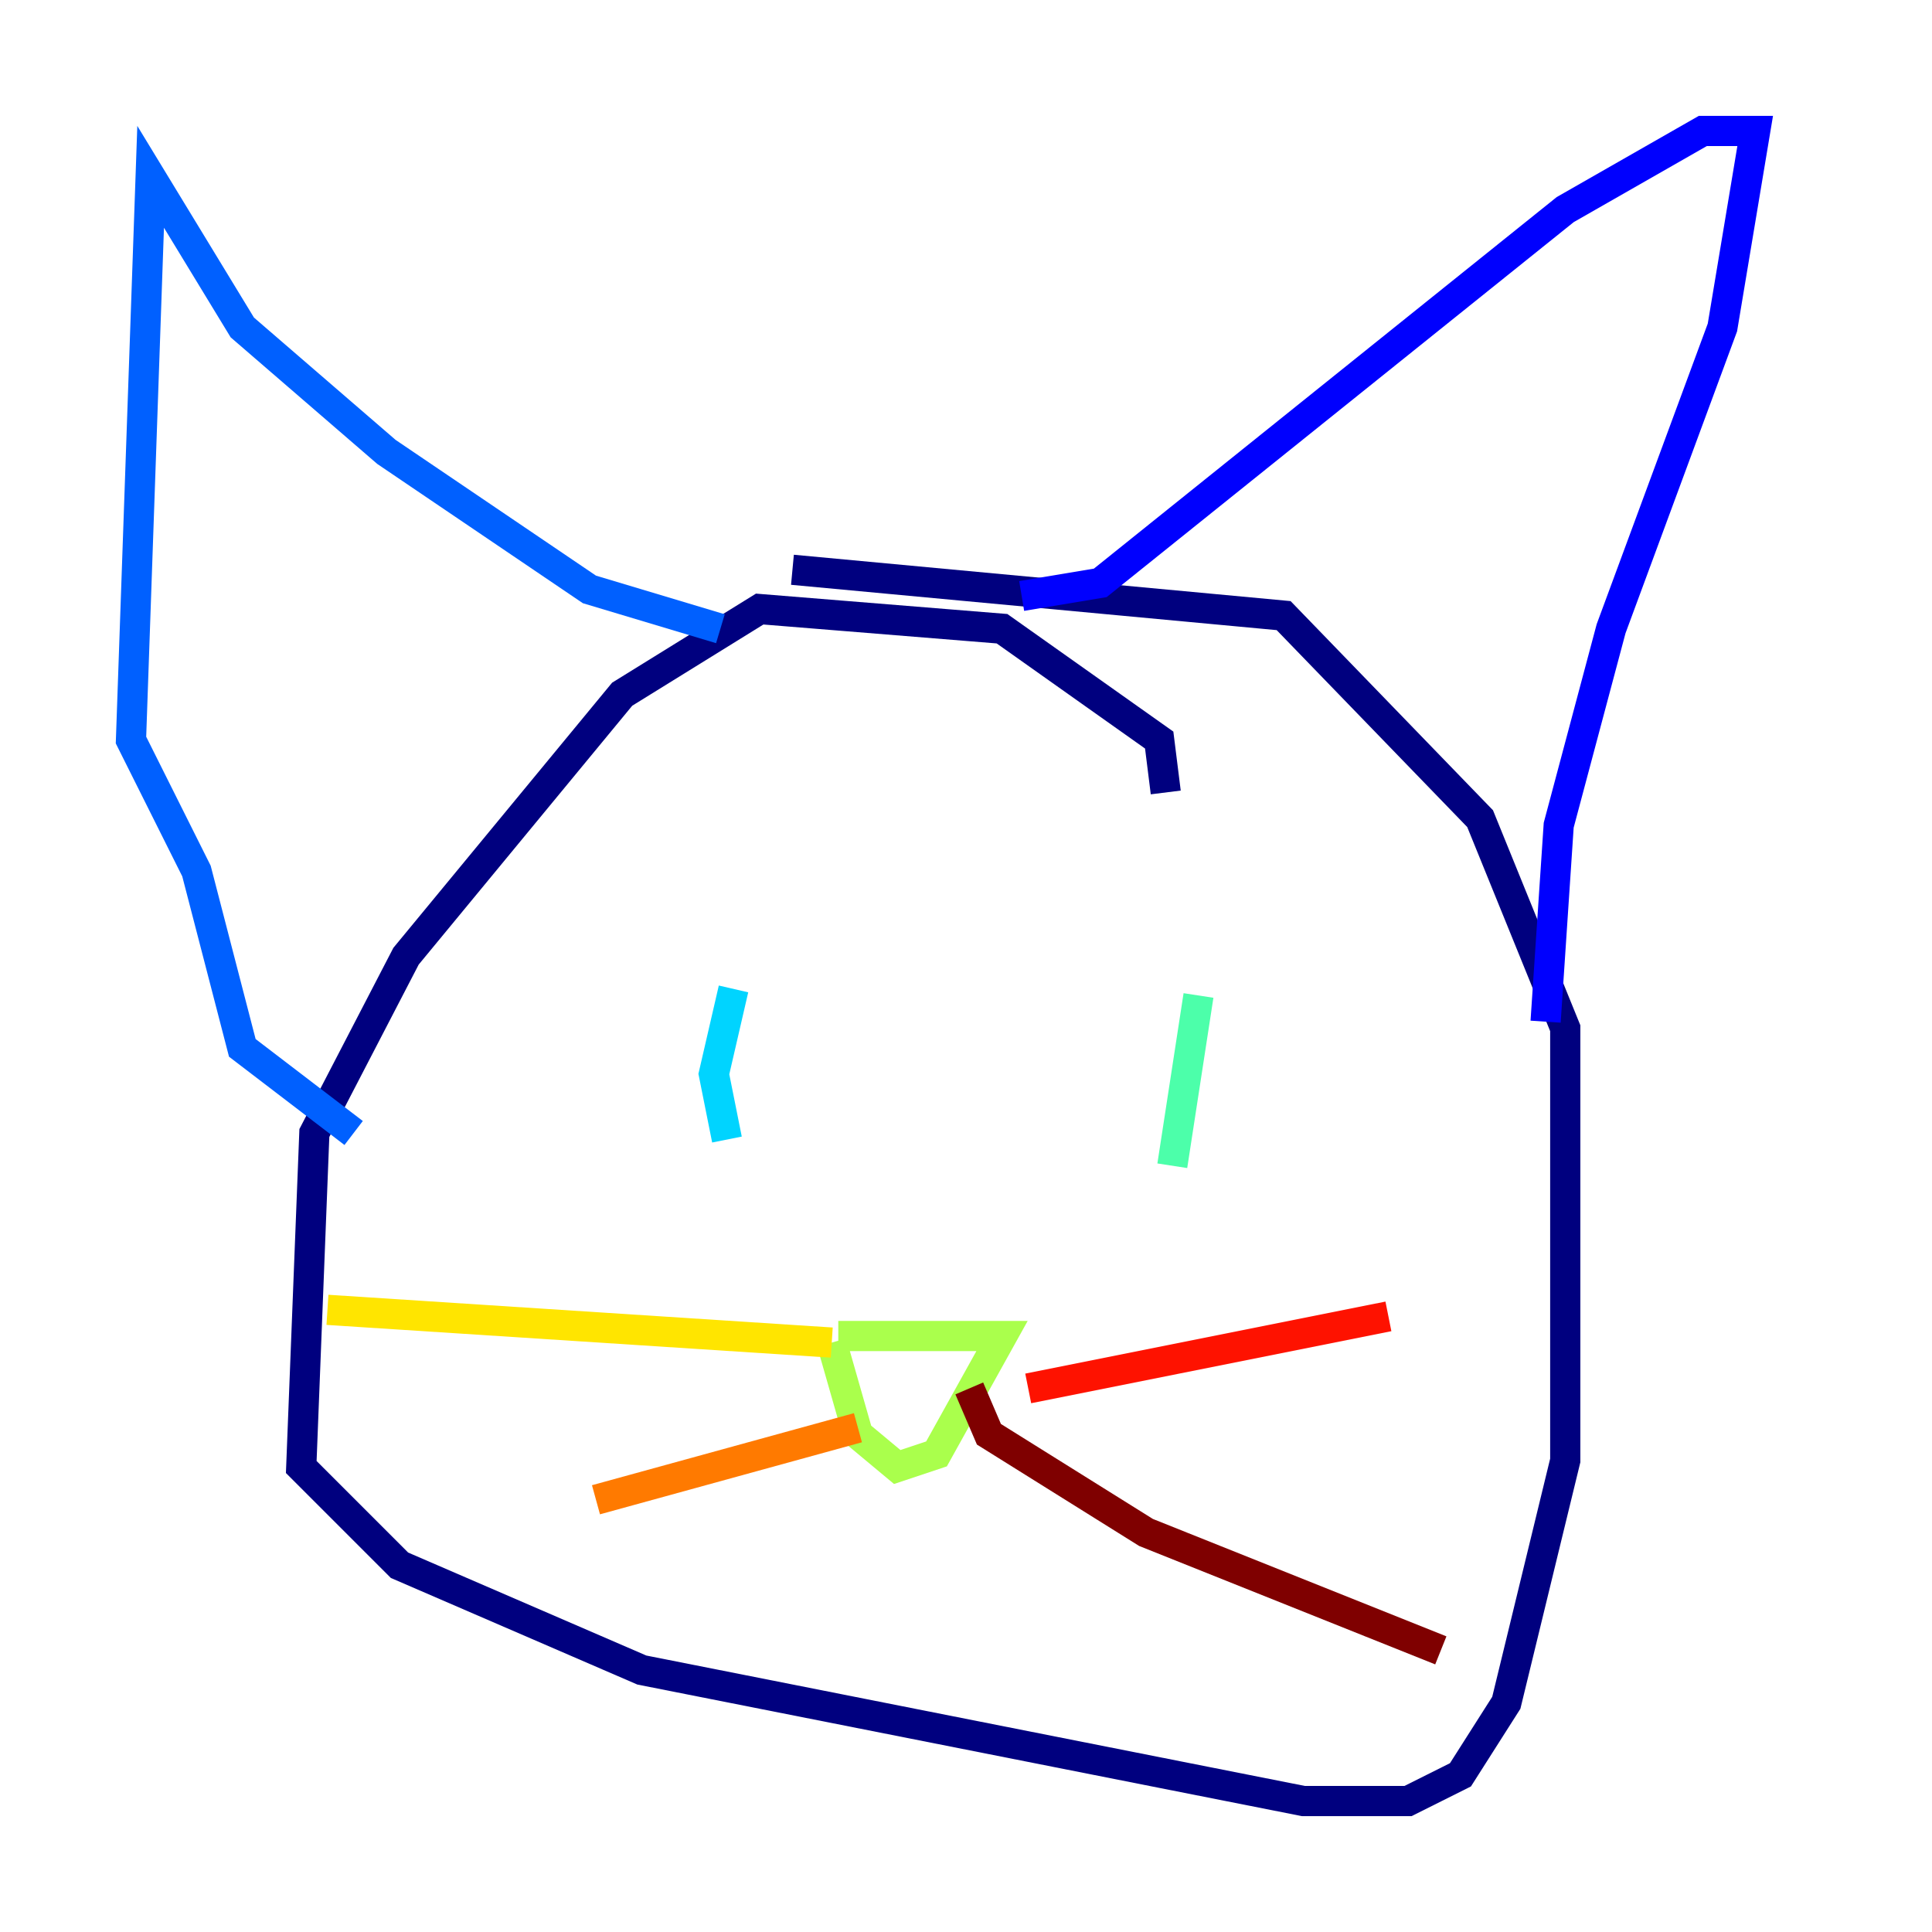 <?xml version="1.0" encoding="utf-8" ?>
<svg baseProfile="tiny" height="128" version="1.2" viewBox="0,0,128,128" width="128" xmlns="http://www.w3.org/2000/svg" xmlns:ev="http://www.w3.org/2001/xml-events" xmlns:xlink="http://www.w3.org/1999/xlink"><defs /><polyline fill="none" points="77.234,52.502 76.8,49.031 66.386,41.654 50.332,40.352 41.22,45.993 26.902,63.349 20.827,75.064 19.959,97.193 26.468,103.702 42.522,110.644 86.346,119.322 93.288,119.322 96.759,117.586 99.797,112.814 103.702,96.759 103.702,68.122 98.061,54.237 85.044,40.786 52.502,37.749" stroke="#00007f" stroke-width="2" /><polyline fill="none" points="67.688,39.485 72.895,38.617 103.702,13.885 112.814,8.678 116.285,8.678 114.115,21.695 106.739,41.654 103.268,54.671 102.4,67.688" stroke="#0000fe" stroke-width="2" /><polyline fill="none" points="47.729,41.654 39.051,39.051 25.6,29.939 16.054,21.695 9.98,11.715 8.678,49.031 13.017,57.709 16.054,69.424 23.43,75.064" stroke="#0060ff" stroke-width="2" /><polyline fill="none" points="48.597,65.519 47.295,71.159 48.163,75.498" stroke="#00d4ff" stroke-width="2" /><polyline fill="none" points="79.403,65.953 77.668,77.234" stroke="#4cffaa" stroke-width="2" /><polyline fill="none" points="55.539,88.515 66.386,88.515 62.047,96.325 59.444,97.193 56.841,95.024 55.105,88.949" stroke="#aaff4c" stroke-width="2" /><polyline fill="none" points="55.105,88.949 21.695,86.78" stroke="#ffe500" stroke-width="2" /><polyline fill="none" points="56.841,94.59 39.485,99.363" stroke="#ff7a00" stroke-width="2" /><polyline fill="none" points="68.122,91.986 91.986,87.214" stroke="#fe1200" stroke-width="2" /><polyline fill="none" points="64.217,91.986 65.519,95.024 75.932,101.532 95.458,109.342" stroke="#7f0000" stroke-width="2" /></svg>